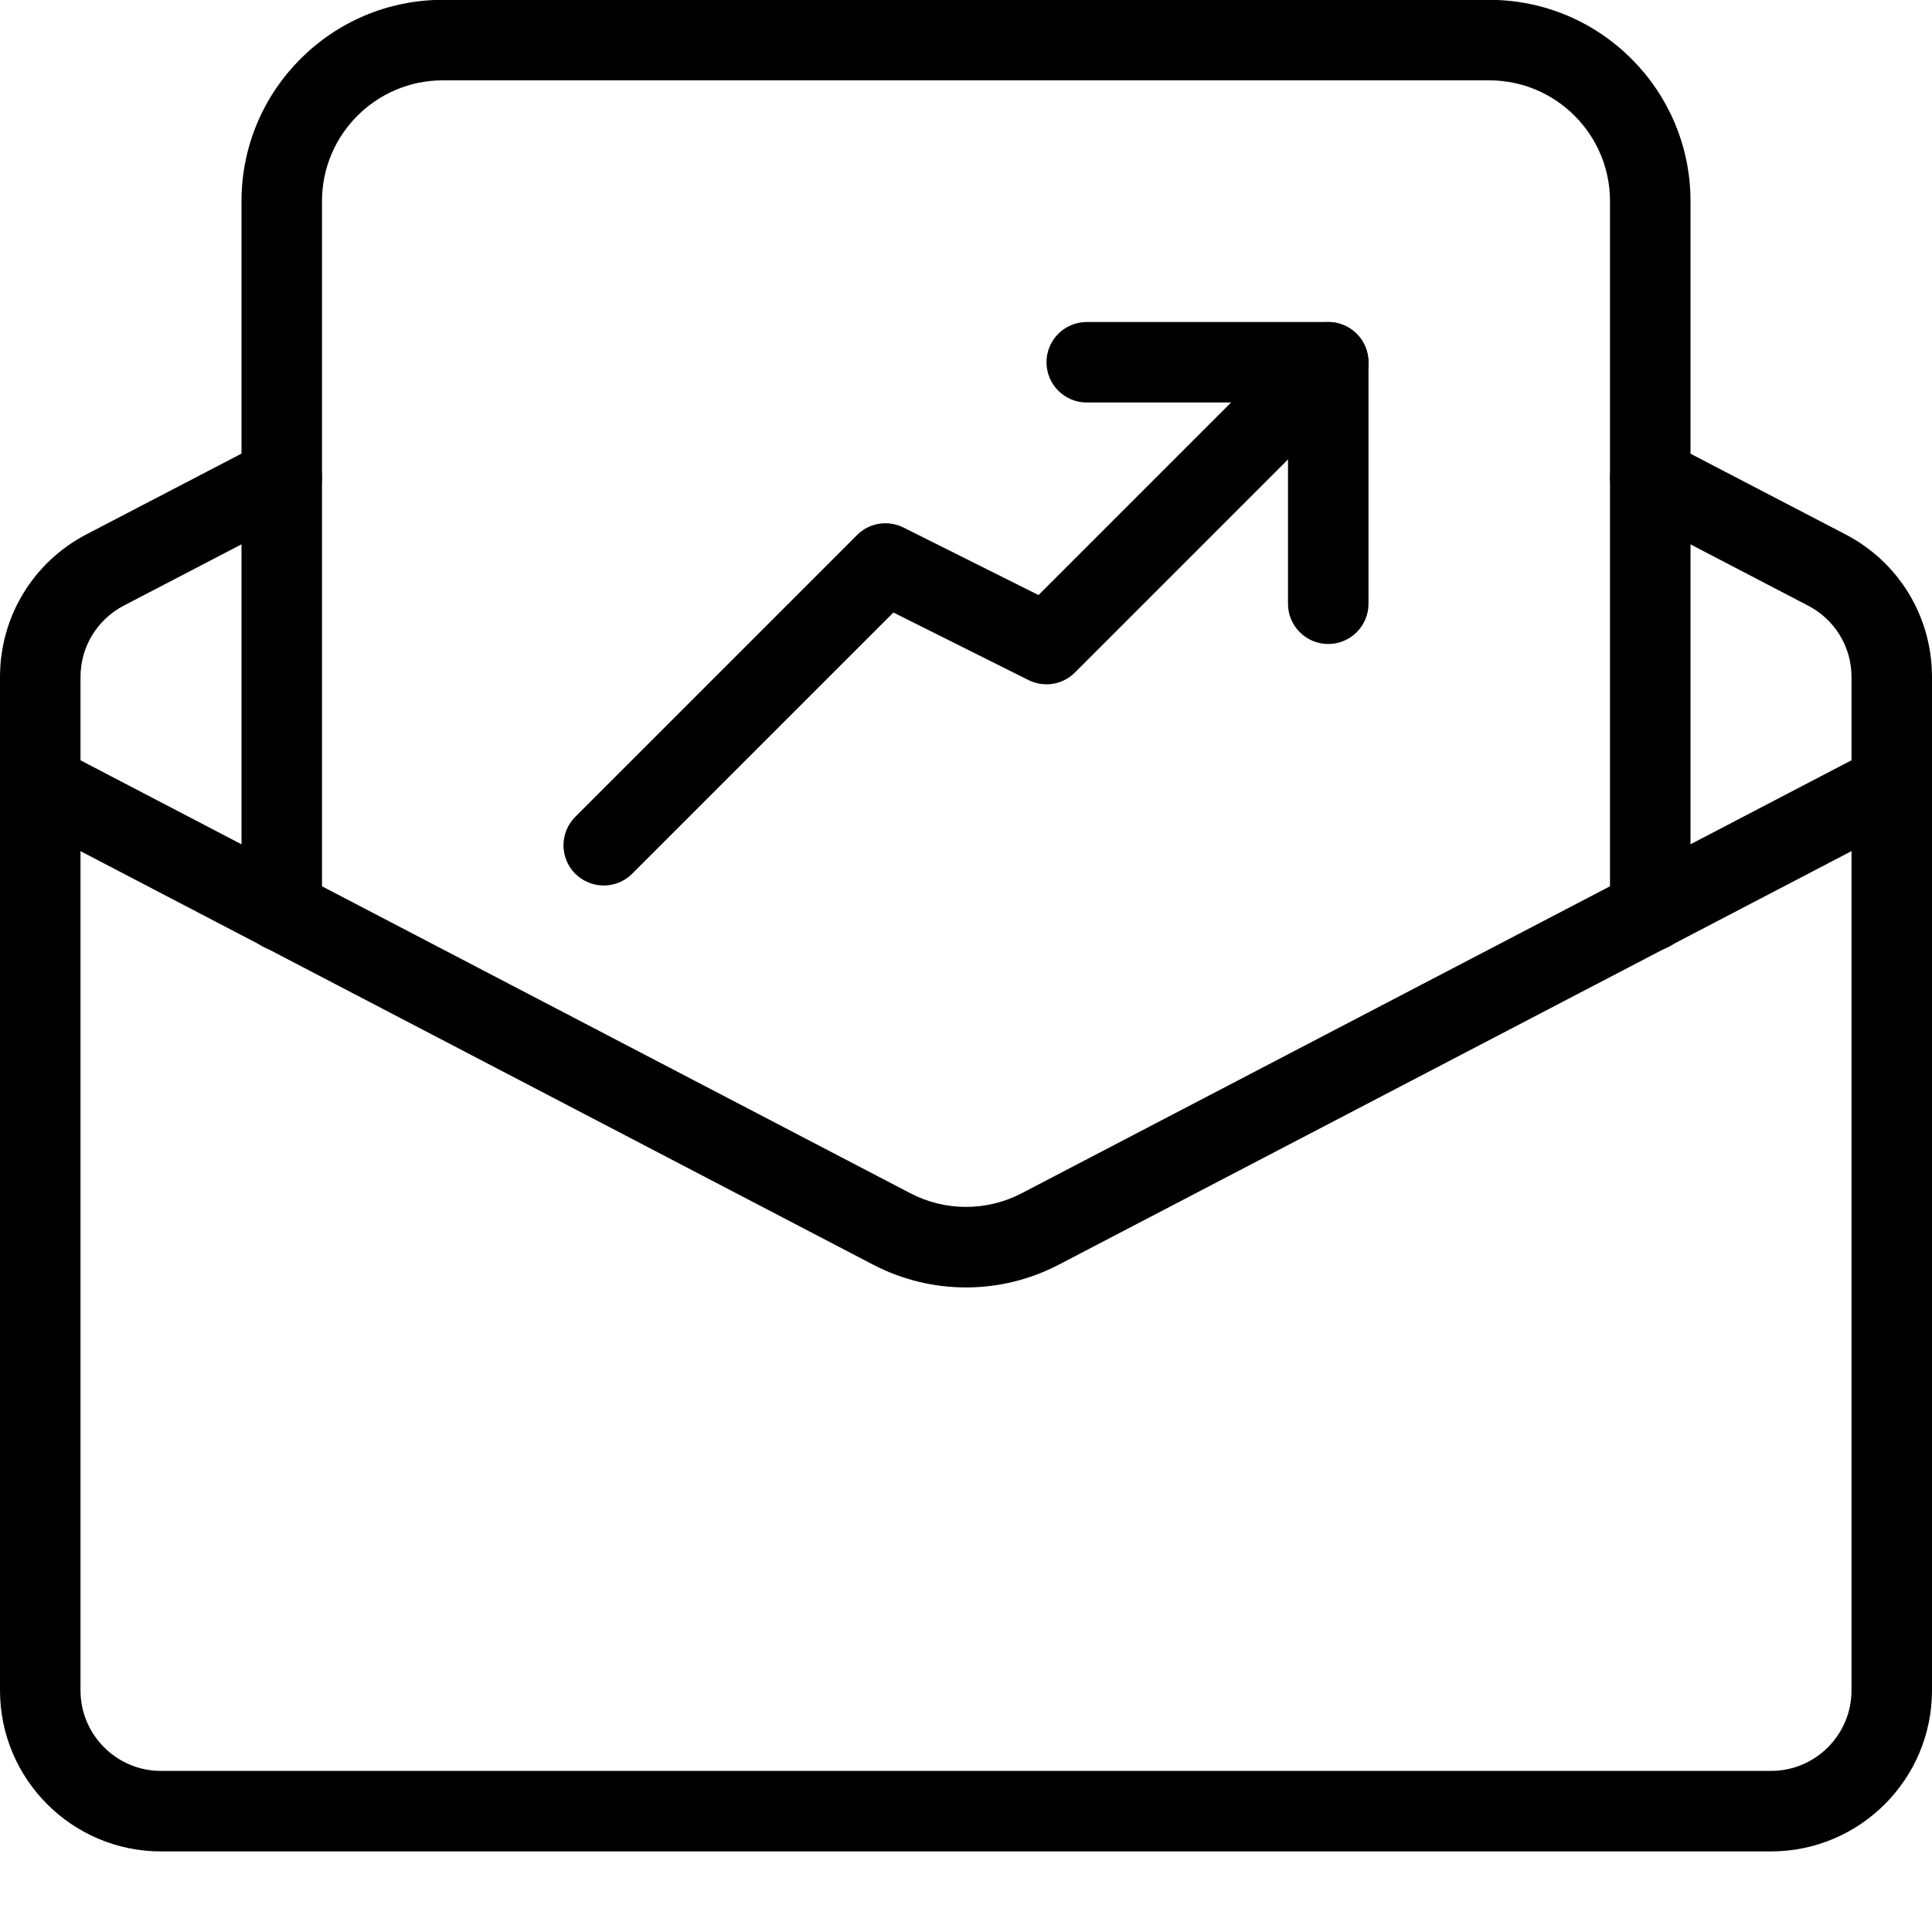<svg id="light" enable-background="new 0 0 24 24" height="512" viewBox="0 0 24 24" width="512" xmlns="http://www.w3.org/2000/svg"><path d="m20.5 11.818c-.276 0-.5-.224-.5-.5v-8.82c0-.827-.673-1.5-1.5-1.5h-13c-.827 0-1.5.673-1.5 1.5v8.82c0 .276-.224.5-.5.5s-.5-.223-.5-.5v-8.82c0-1.378 1.121-2.5 2.5-2.5h13c1.379 0 2.5 1.122 2.5 2.5v8.82c0 .277-.224.5-.5.5z"/><path d="m12 15.993c-.397 0-.794-.095-1.156-.284l-10.575-5.517c-.245-.128-.34-.43-.212-.675.128-.246.432-.339.675-.212l10.575 5.517c.434.228.953.227 1.387 0l10.575-5.518c.244-.127.547-.034.675.212.128.245.033.547-.212.675l-10.575 5.517c-.363.19-.76.285-1.157.285z"/><path d="m22 22.999h-20c-1.103 0-2-.897-2-2v-12.59c0-.749.413-1.429 1.079-1.774l2.19-1.14c.242-.127.546-.033.674.212.128.246.033.547-.213.675l-2.19 1.14c-.333.173-.54.513-.54.887v12.59c0 .551.448 1 1 1h20c.552 0 1-.449 1-1v-12.59c0-.374-.207-.713-.54-.886l-2.19-1.141c-.245-.127-.341-.429-.213-.674s.433-.338.674-.212l2.19 1.14c.666.344 1.079 1.024 1.079 1.773v12.59c0 1.103-.897 2-2 2z"/><path d="m7.5 11c-.128 0-.256-.049-.354-.146-.195-.195-.195-.512 0-.707l3.5-3.5c.151-.153.384-.19.577-.094l1.678.839 3.245-3.245c.195-.195.512-.195.707 0s.195.512 0 .707l-3.5 3.5c-.152.153-.384.19-.577.094l-1.678-.839-3.245 3.245c-.097.097-.225.146-.353.146z"/><path d="m16.5 8c-.276 0-.5-.224-.5-.5v-2.5h-2.5c-.276 0-.5-.224-.5-.5s.224-.5.5-.5h3c.276 0 .5.224.5.5v3c0 .276-.224.5-.5.5z"/></svg>